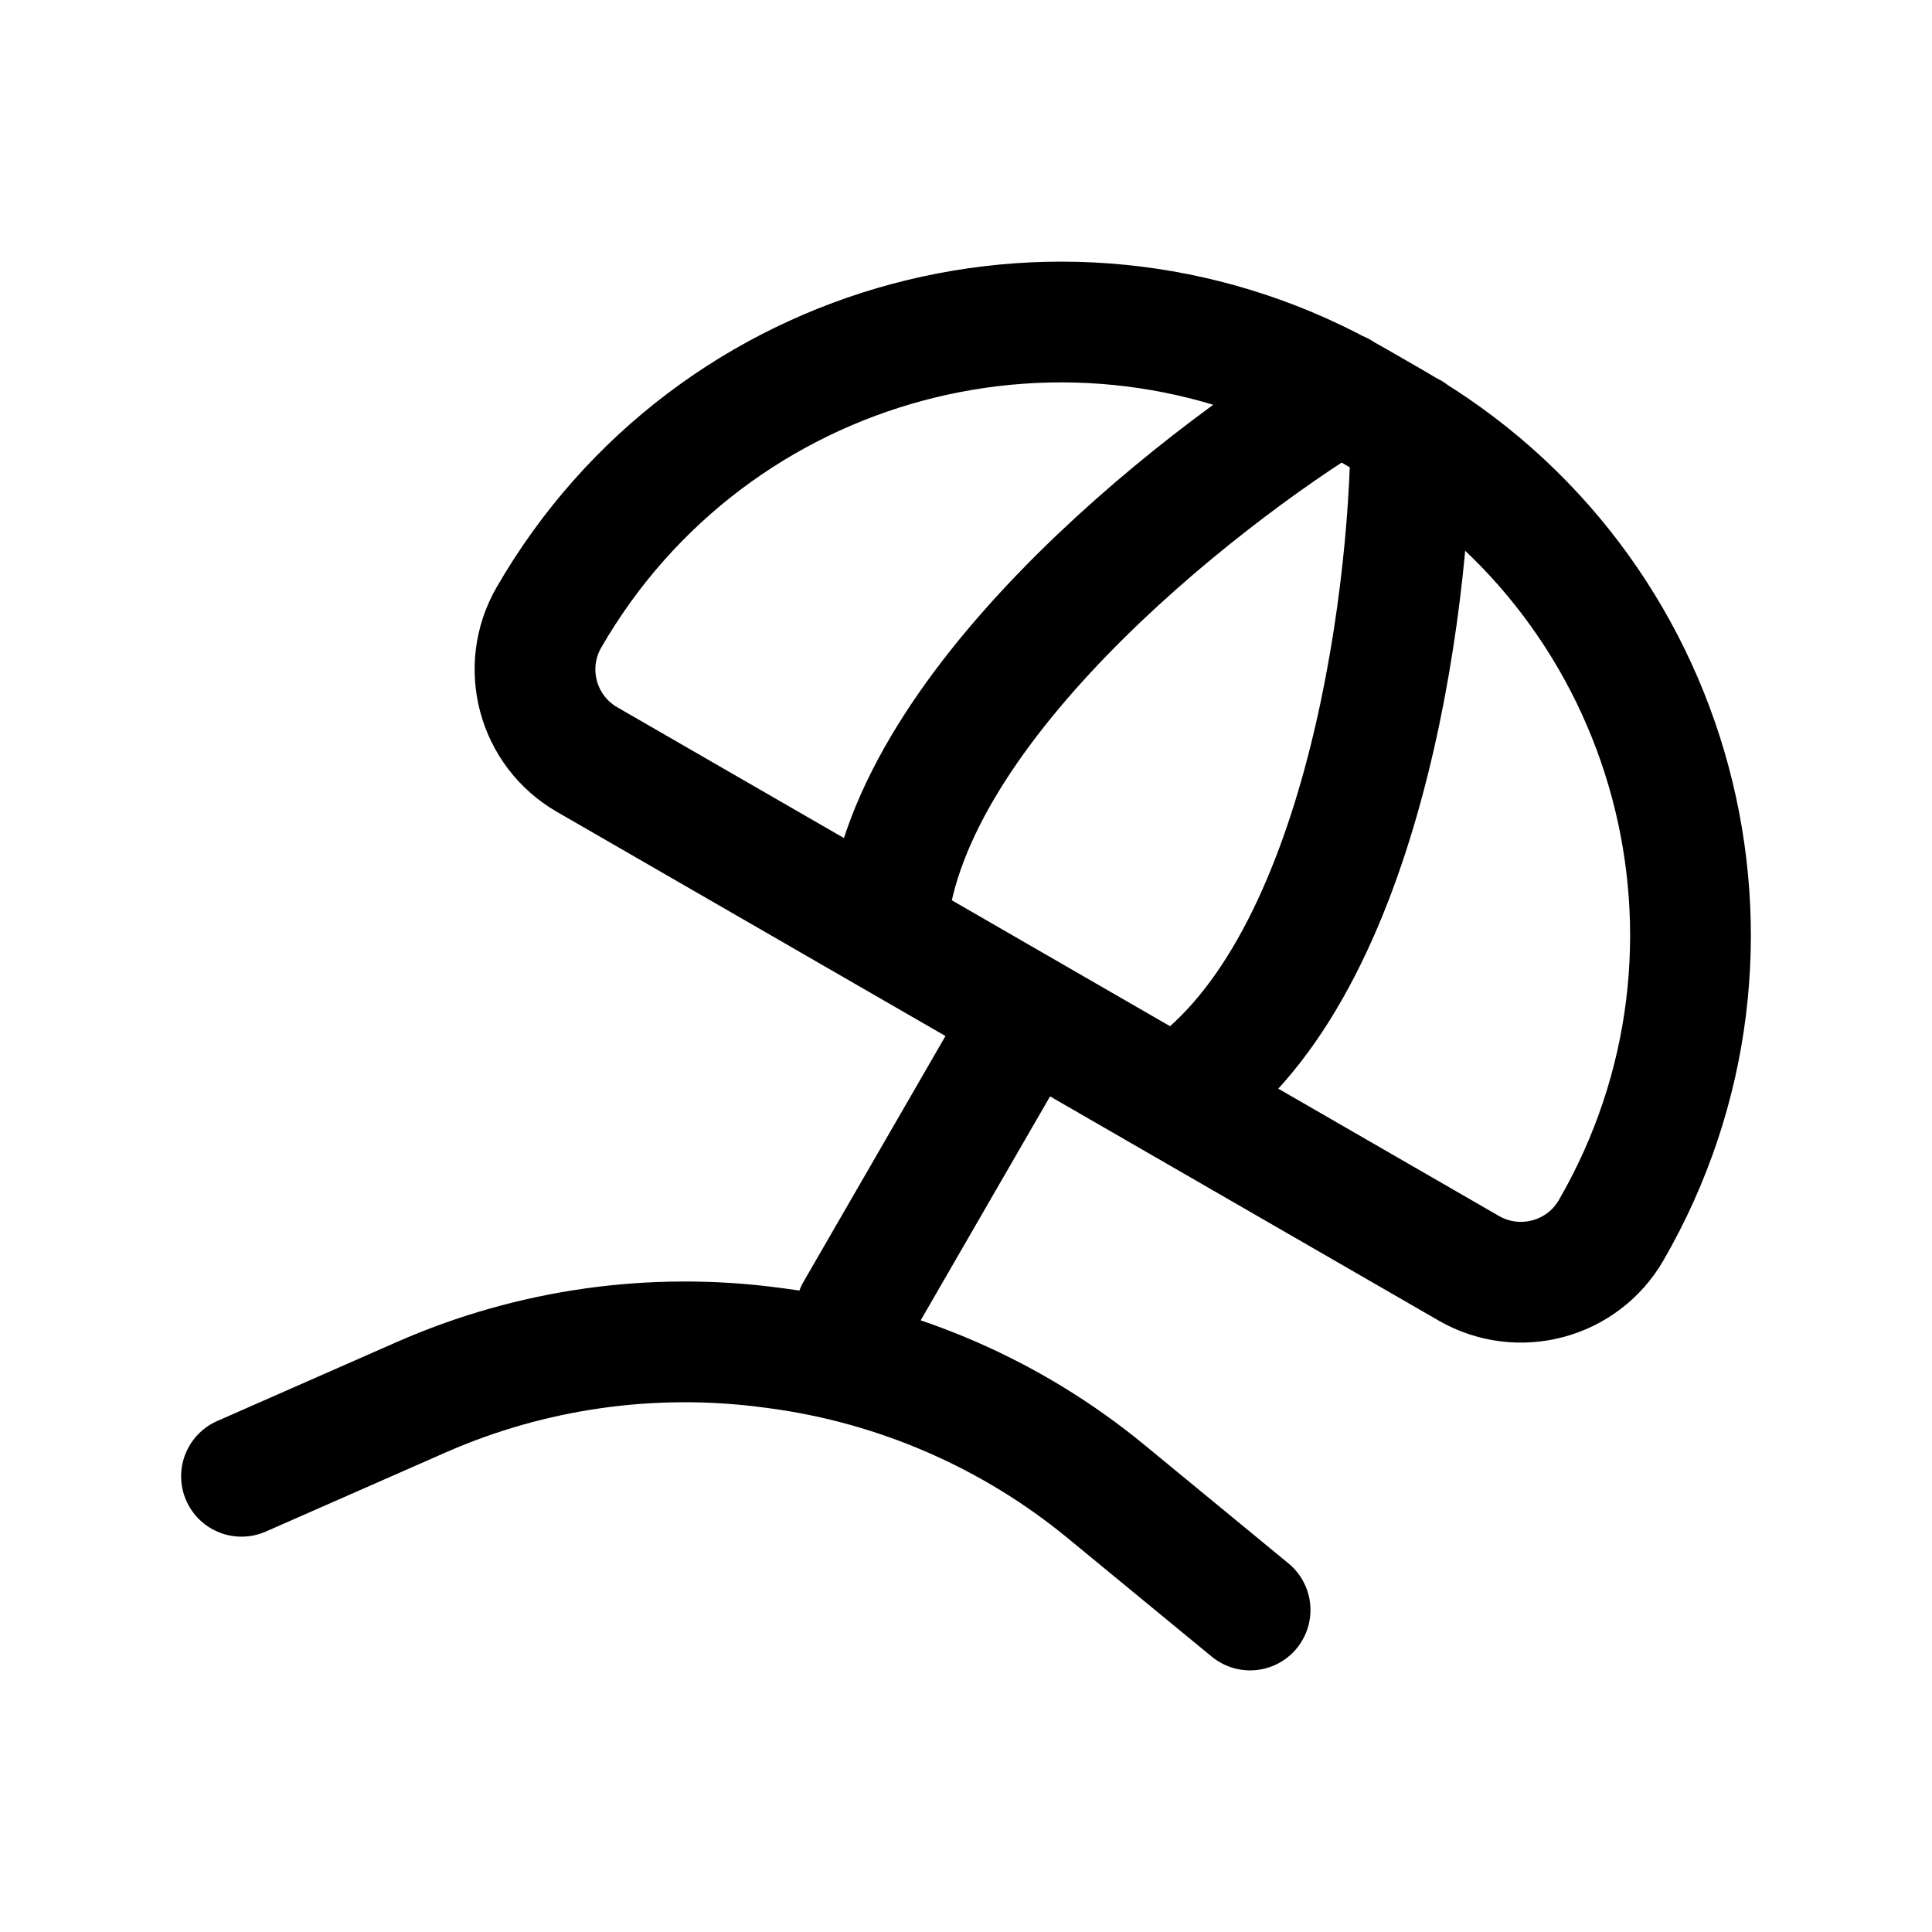 <svg width="24" height="24" viewBox="0 0 24 24" fill="none" xmlns="http://www.w3.org/2000/svg">
<path d="M12.77 12.595L10.632 16.296M16.648 4.87C14.837 5.974 11.174 8.862 11.011 11.58M17.527 5.377C17.516 7.519 16.913 12.172 14.59 13.645M3 18.339L5.235 17.356C6.601 16.756 8.106 16.543 9.585 16.741L9.654 16.75C11.156 16.951 12.572 17.567 13.741 18.529L15.529 20M7.294 9.436L18.246 15.755C18.866 16.112 19.658 15.9 20.015 15.281C22.042 11.773 20.84 7.288 17.329 5.263L16.845 4.984C13.335 2.959 8.846 4.16 6.82 7.668C6.462 8.287 6.674 9.079 7.294 9.436Z" stroke="black" stroke-width="1.5" stroke-linecap="round" stroke-linejoin="round"/>
</svg>
